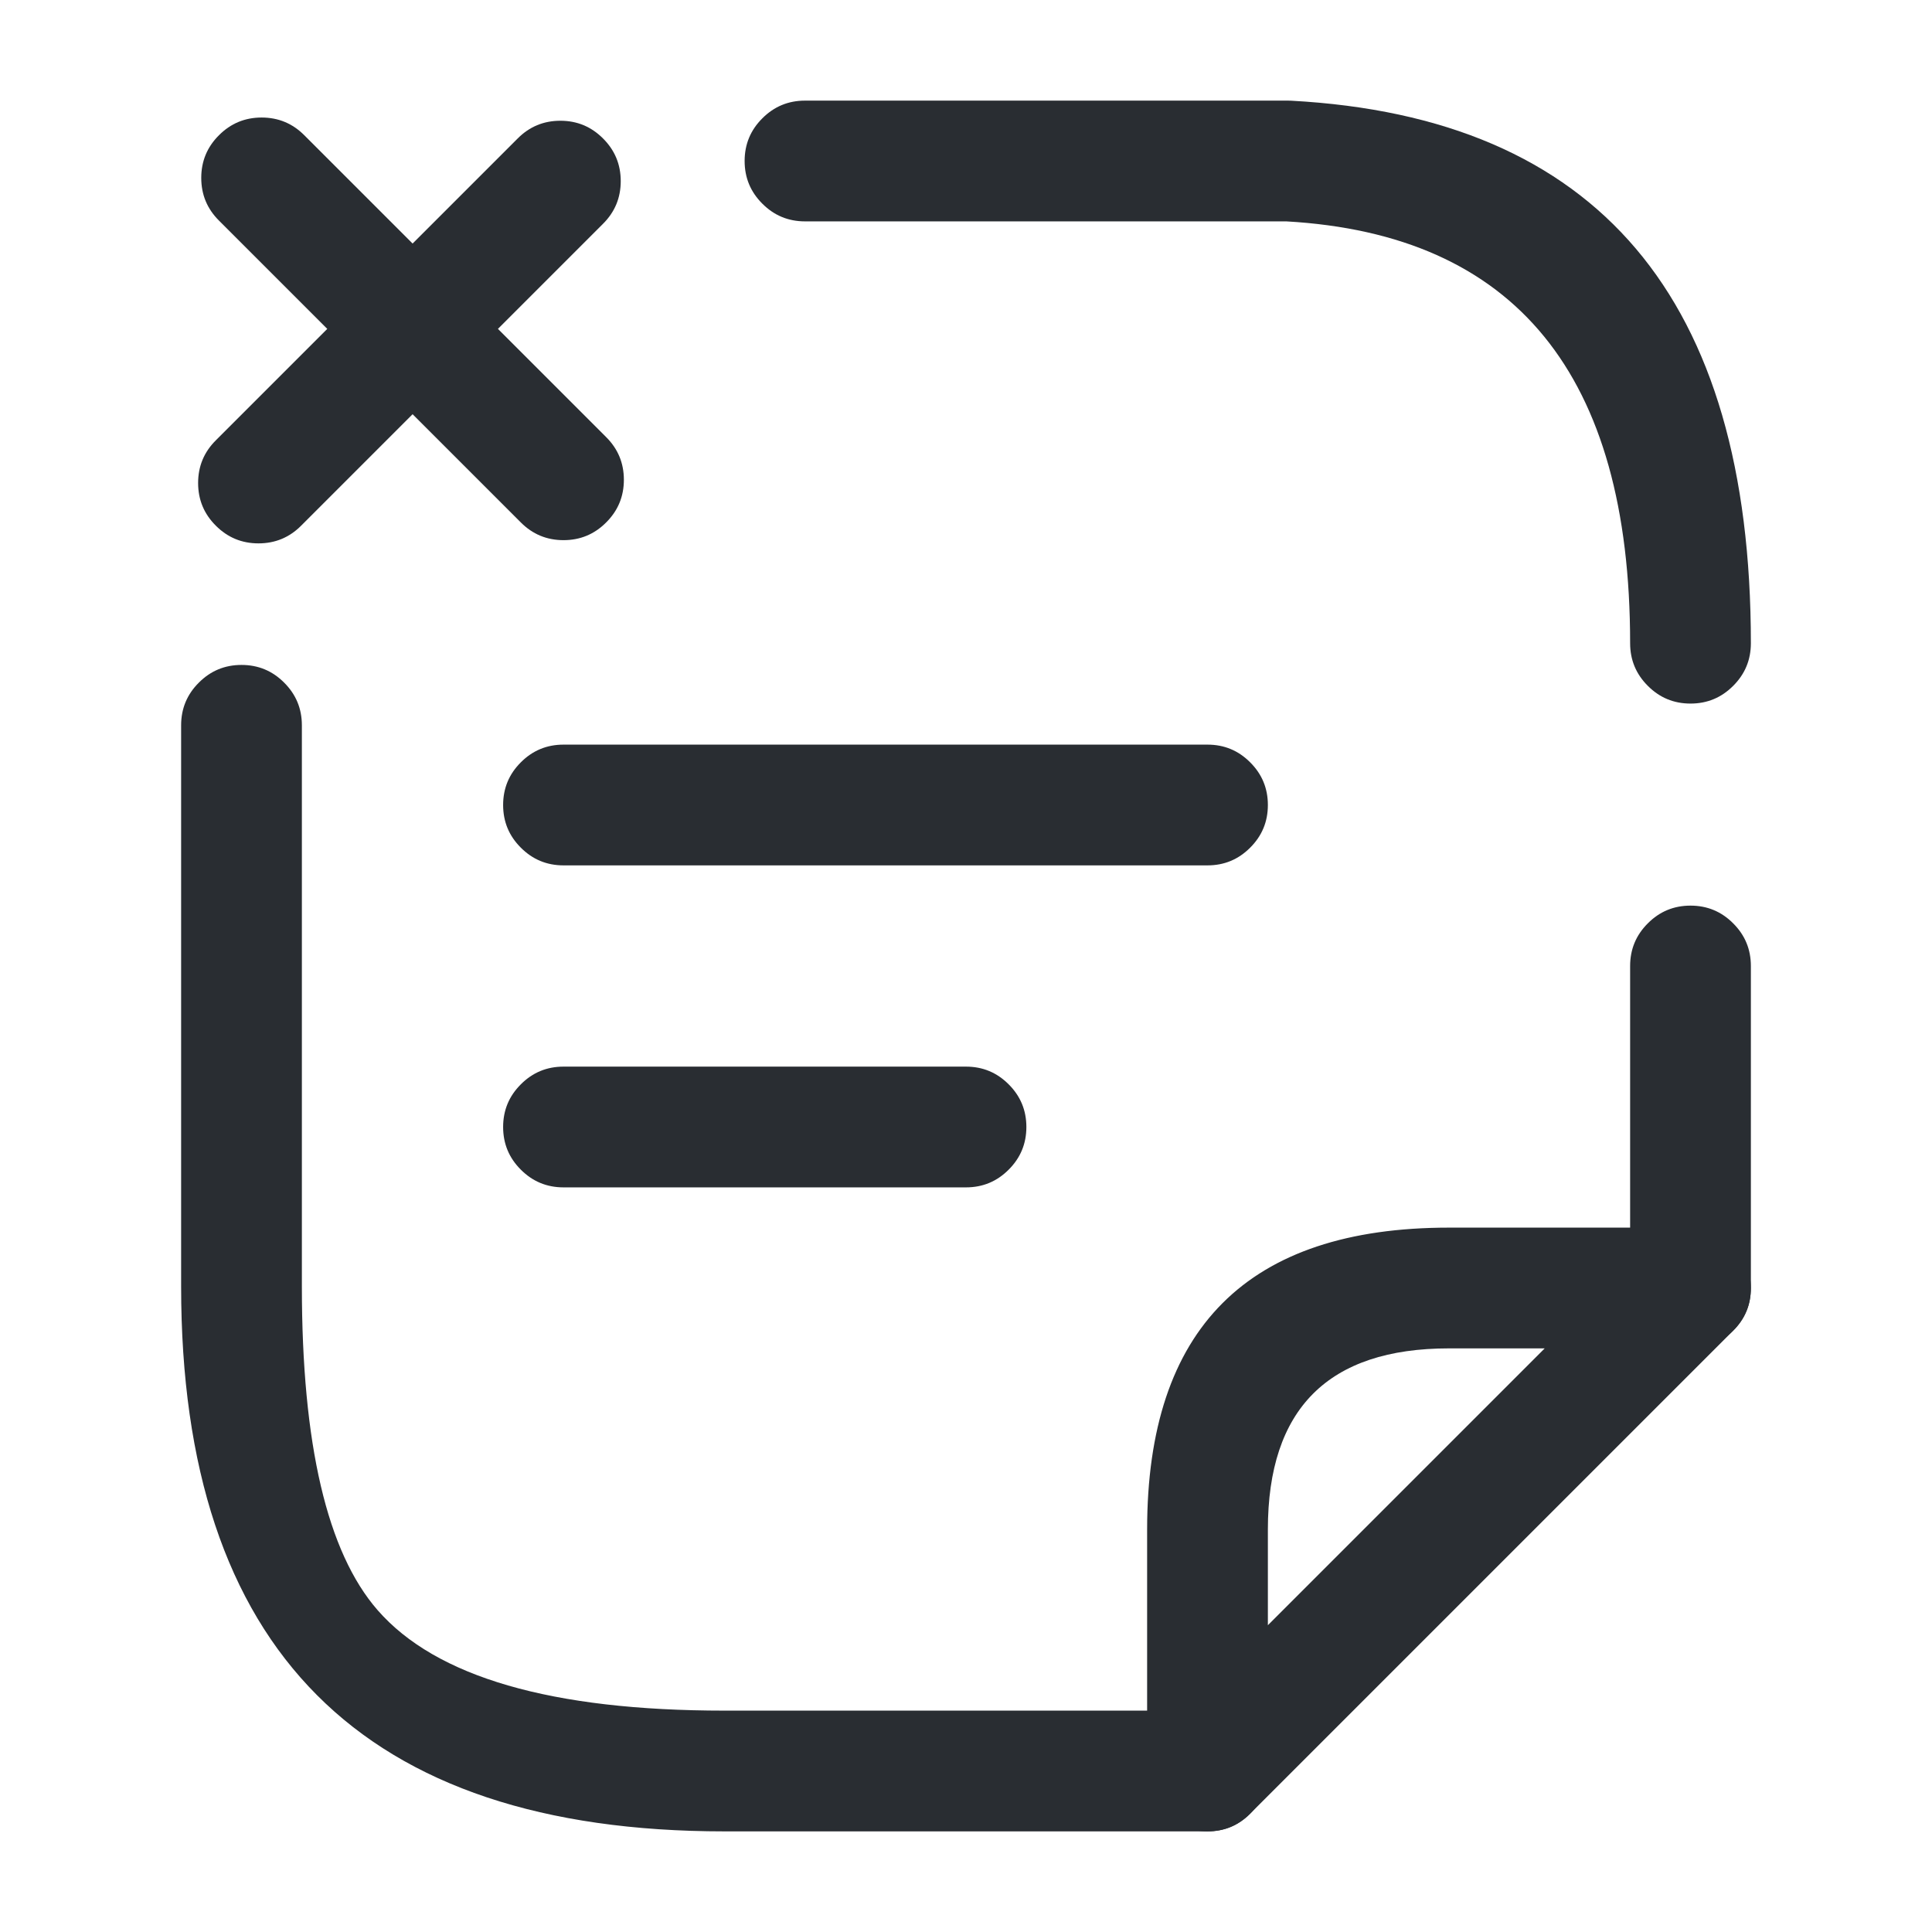 <svg xmlns="http://www.w3.org/2000/svg" width="24" height="24" viewBox="0 0 24 24">
  <defs/>
  <path fill="#292D32" d="M7,13.25 L12,13.25 Q12.311,13.25 12.53,13.47 Q12.75,13.689 12.75,14 Q12.75,14.311 12.53,14.53 Q12.311,14.75 12,14.75 L7,14.75 Q6.689,14.75 6.47,14.53 Q6.25,14.311 6.25,14 Q6.25,13.689 6.47,13.47 Q6.689,13.25 7,13.25 Z"/>
  <path fill="#292D32" d="M6.47,6.49 L2.72,2.74 Q2.5,2.521 2.5,2.21 Q2.5,1.899 2.72,1.68 Q2.939,1.46 3.25,1.46 Q3.561,1.46 3.78,1.68 L7.53,5.43 Q7.75,5.649 7.75,5.96 Q7.75,6.271 7.53,6.49 Q7.311,6.71 7,6.71 Q6.689,6.71 6.47,6.49 Z"/>
  <path fill="#292D32" d="M7.491,2.78 L3.741,6.53 Q3.522,6.75 3.211,6.75 Q2.9,6.75 2.681,6.53 Q2.461,6.311 2.461,6 Q2.461,5.689 2.681,5.47 L6.431,1.72 Q6.65,1.5 6.961,1.5 Q7.272,1.5 7.491,1.72 Q7.711,1.939 7.711,2.25 Q7.711,2.561 7.491,2.78 Z"/>
  <path fill="#292D32" d="M7,9.25 L15,9.25 Q15.311,9.25 15.53,9.47 Q15.75,9.689 15.75,10 Q15.75,10.311 15.53,10.53 Q15.311,10.75 15,10.75 L7,10.75 Q6.689,10.75 6.47,10.53 Q6.25,10.311 6.25,10 Q6.25,9.689 6.47,9.47 Q6.689,9.25 7,9.25 Z"/>
  <path fill="#292D32" d="M21.75,12 L21.75,16 Q21.75,16.311 21.53,16.53 Q21.311,16.75 21,16.75 Q20.689,16.75 20.47,16.53 Q20.25,16.311 20.25,16 L20.25,12 Q20.25,11.689 20.47,11.47 Q20.689,11.25 21,11.25 Q21.311,11.25 21.53,11.47 Q21.75,11.689 21.75,12 Z"/>
  <path fill="#292D32" d="M10,1.25 L16,1.25 Q16.02,1.25 16.04,1.251 Q21.75,1.56 21.75,7.99 Q21.75,8.301 21.53,8.52 Q21.311,8.74 21,8.74 Q20.689,8.74 20.47,8.52 Q20.25,8.301 20.25,7.99 Q20.25,2.992 15.979,2.75 L10,2.75 Q9.689,2.75 9.47,2.53 Q9.25,2.311 9.25,2 Q9.25,1.689 9.47,1.47 Q9.689,1.25 10,1.25 Z"/>
  <path fill="#292D32" d="M3.75,9.01 L3.75,15.98 Q3.75,18.922 4.69,20.001 Q5.779,21.25 9,21.25 L15,21.25 Q15.311,21.25 15.53,21.47 Q15.75,21.689 15.75,22 Q15.75,22.311 15.53,22.53 Q15.311,22.75 15,22.75 L9,22.75 Q2.25,22.75 2.25,15.98 L2.25,9.01 Q2.25,8.699 2.47,8.48 Q2.689,8.26 3,8.26 Q3.311,8.26 3.53,8.48 Q3.75,8.699 3.75,9.01 Z"/>
  <path fill="#292D32" d="M21.53,16.53 L15.53,22.53 Q15.311,22.75 15,22.75 Q14.689,22.75 14.47,22.53 Q14.25,22.311 14.25,22 L14.25,19 Q14.25,15.25 18,15.25 L21,15.25 Q21.311,15.25 21.53,15.47 Q21.75,15.689 21.75,16 Q21.75,16.311 21.53,16.53 Z M19.189,16.75 L18,16.75 Q15.75,16.75 15.75,19 L15.75,20.189 L19.189,16.75 Z"/>
</svg>


